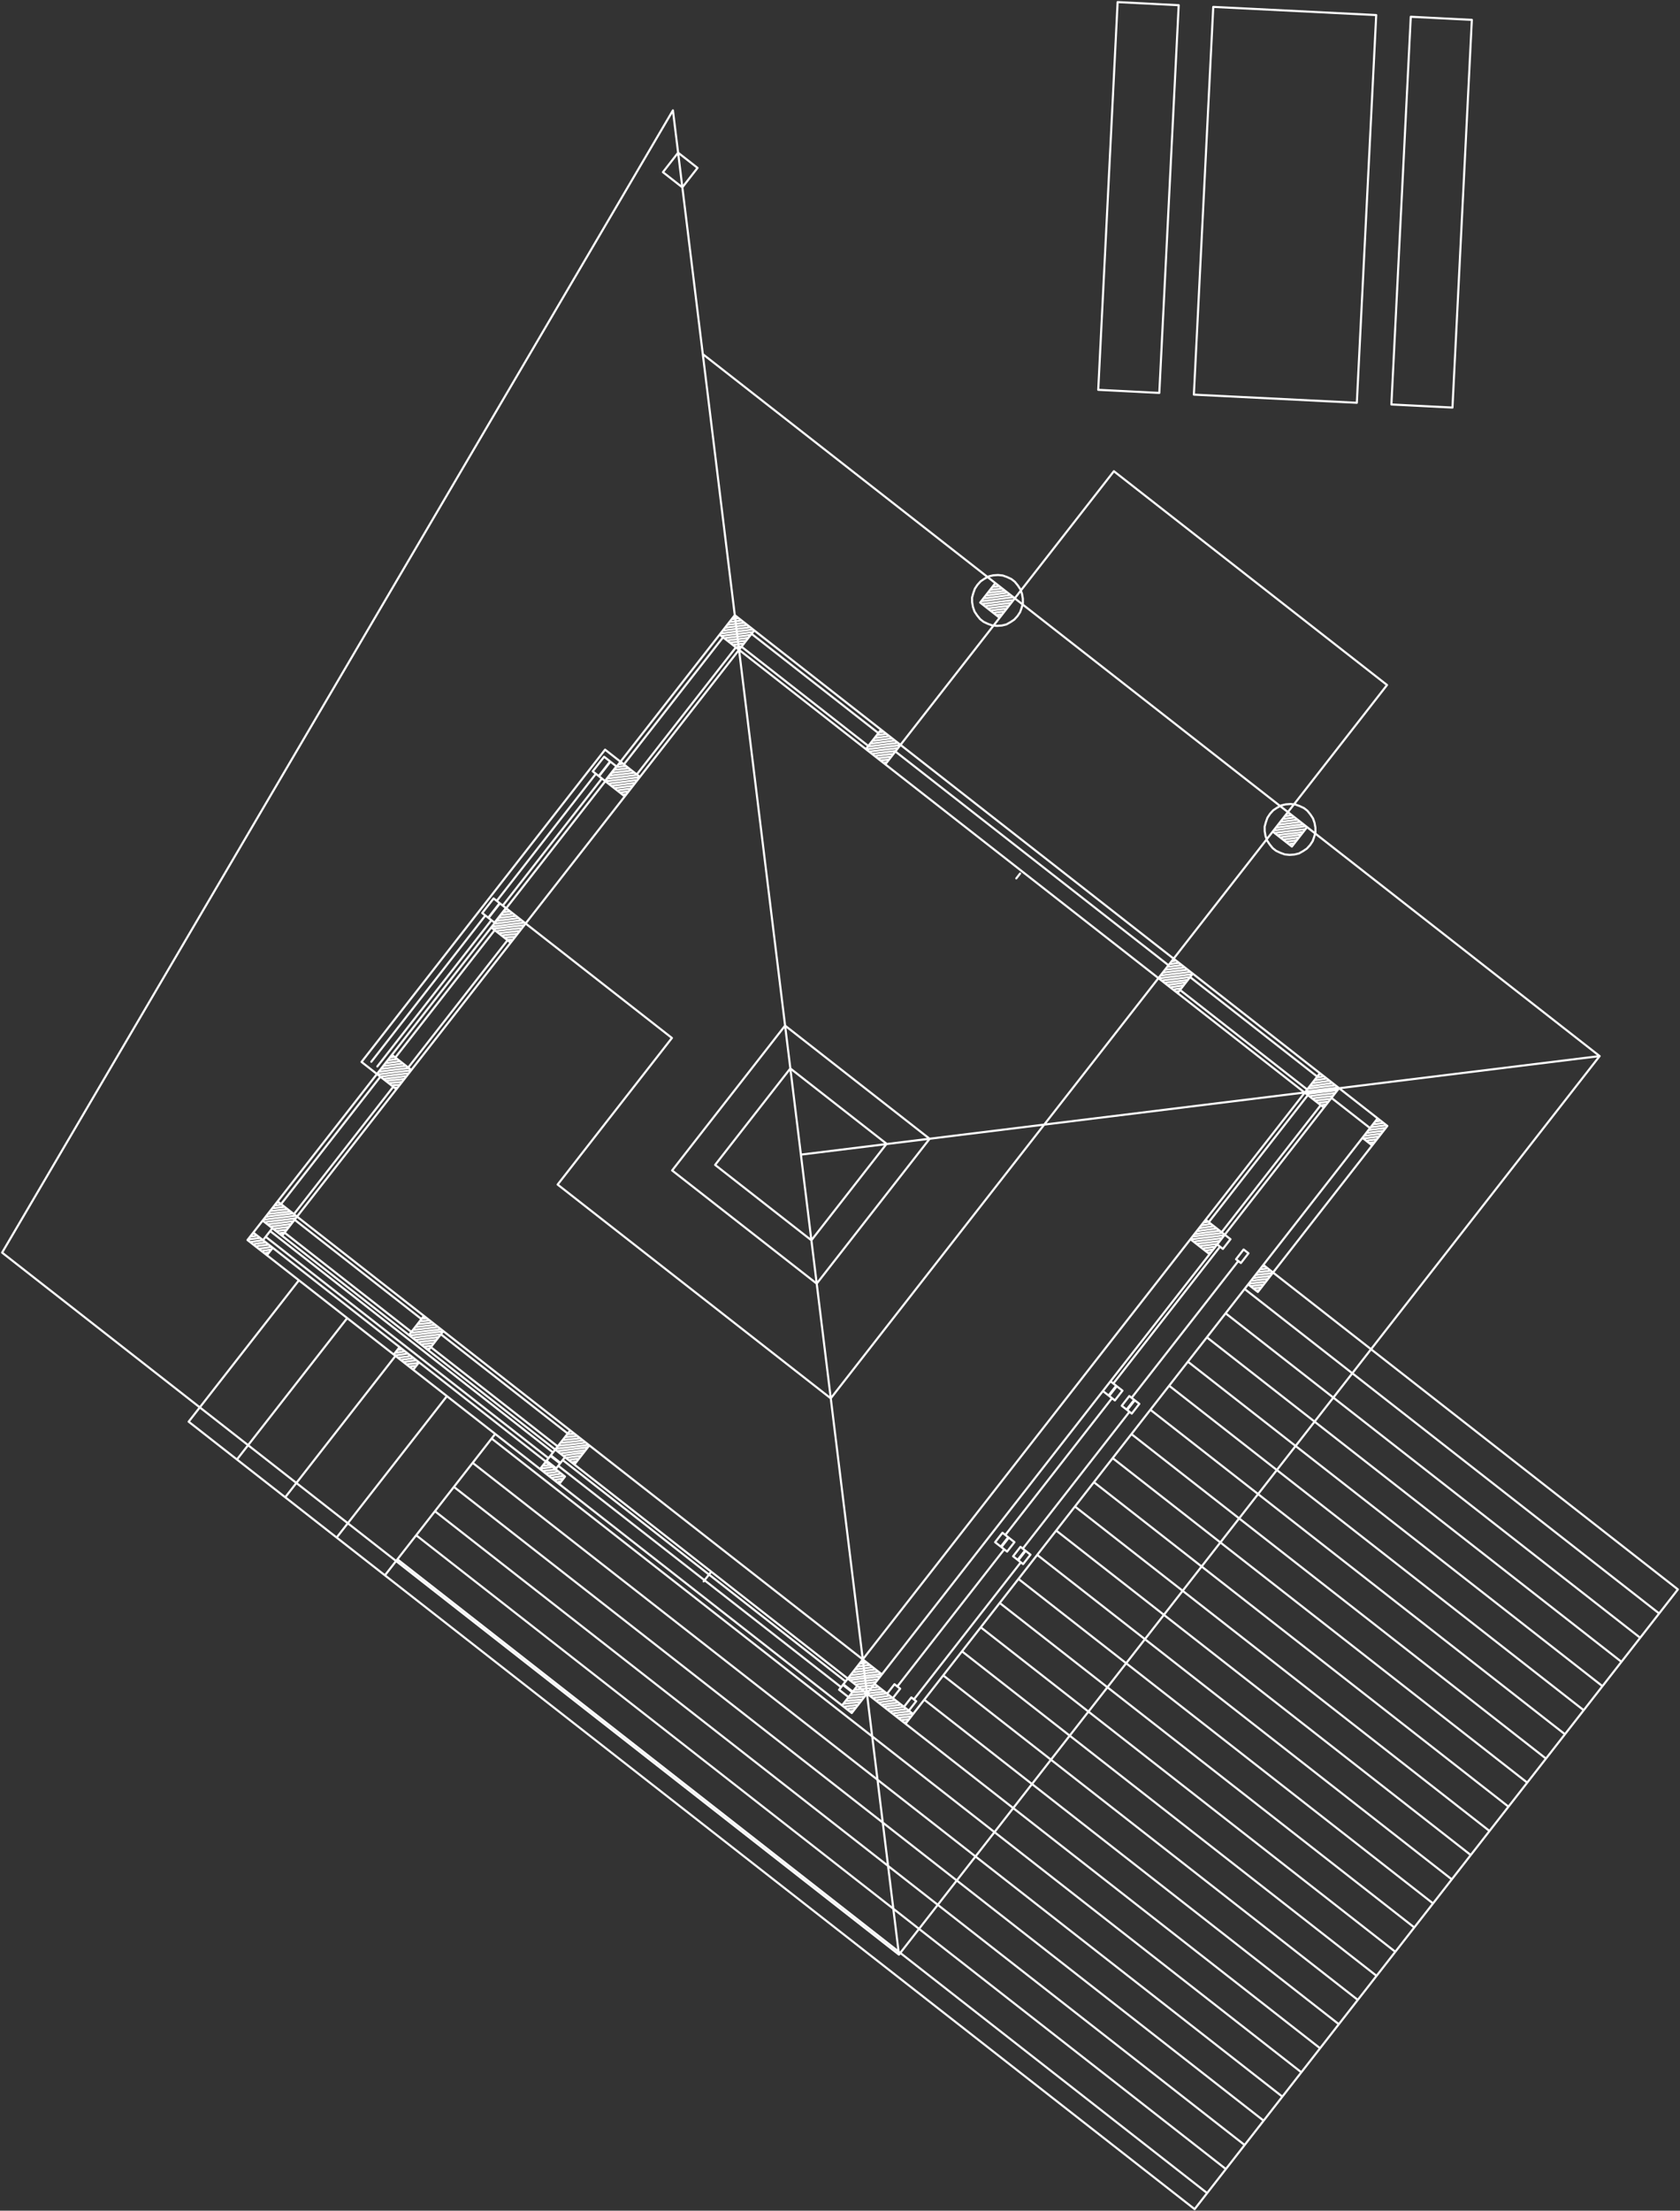 <?xml version="1.0"?>
<svg xmlns="http://www.w3.org/2000/svg" version="1.2" baseProfile="tiny" width="800" height="1052"
    viewBox="0 0 800 1052" stroke-linecap="round" stroke-linejoin="round">
    <rect x="0" y="0" width="800" height="1052" fill="#333333" stroke="none"/>
    <g id="3" fill="none" stroke="white" stroke-width="1">
        <path
            d="M 426.36 357.6 556.43 459.34 M 332.16 79.9 324.93 89.16 M 322.91 72.66 332.16 79.9 M 315.68 81.93 322.91 72.66 M 324.93 89.16 315.68 81.93 M 265.2 705.36 267.24 704.99 M 263.84 704.3 268.31 703.62 M 262.48 703.23 268.64 702.35 M 262.33 702.02 267.28 701.29 M 261.12 702.17 262.33 702.02 M 263.39 700.66 265.92 700.22 M 259.76 701.1 263.39 700.66 M 264.45 699.29 264.56 699.16 M 258.4 700.04 264.45 699.29 M 257.28 698.95 263.2 698.09 M 258.34 697.58 261.98 697.14 M 259.4 696.22 260.61 696.07 M 196.22 651.4 197.19 651.28 M 194.86 650.34 198.25 649.92 M 193.5 649.28 199.31 648.56 M 192.14 648.21 198.3 647.33 M 193.2 646.85 196.94 646.27 M 190.78 647.15 193.2 646.85 M 194.26 645.49 195.58 645.2 M 189.42 646.08 194.26 645.49 M 188.06 645.02 194.22 644.14 M 188.15 643.78 192.86 643.07 M 189.21 642.41 191.5 642.01 M 125.88 596.38 128.17 595.98 M 124.52 595.32 129.23 594.62 M 123.16 594.25 129.32 593.37 M 123.12 592.9 127.96 592.31 M 121.8 593.19 123.12 592.9 M 124.18 591.54 126.6 591.24 M 120.44 592.13 124.18 591.54 M 119.08 591.06 125.24 590.18 M 118.07 589.83 123.88 589.12 M 119.13 588.47 122.52 588.05 M 120.19 587.11 121.16 586.99 M 430.38 819.66 431.84 819.48 M 429.02 818.59 432.9 818.12 M 427.66 817.53 433.96 816.75 M 426.3 816.46 434.54 815.45 M 424.94 815.4 433.18 814.39 M 423.58 814.34 431.82 813.32 M 422.22 813.27 430.46 812.26 M 420.86 812.21 429.1 811.19 M 404.51 814.34 406.56 813.97 M 419.63 811.25 427.74 810.13 M 403.15 813.28 407.62 812.6 M 418.27 810.19 426.38 809.07 M 401.79 812.21 408.69 811.24 M 416.91 809.12 425.02 808 M 401.51 810.89 409.75 809.88 M 415.55 808.06 423.66 806.94 M 402.57 809.53 410.71 808.65 M 414.19 806.99 422.3 805.87 M 403.63 808.17 411.77 807.29 M 412.83 805.93 421.07 804.92 M 404.7 806.81 412.83 805.93 M 413.89 804.57 419.71 803.85 M 405.76 805.44 411.47 804.86 M 414.96 803.2 418.35 802.79 M 406.72 804.22 410.11 803.8 M 416.02 801.84 416.99 801.72 M 407.78 802.85 408.75 802.74 M 598.17 614.18 599.62 614 M 596.81 613.12 600.69 612.64 M 595.45 612.05 601.75 611.28 M 602.33 609.98 602.81 609.92 M 594.57 610.93 602.33 609.98 M 600.97 608.91 603.88 608.55 M 595.64 609.57 600.97 608.91 M 599.61 607.85 604.94 607.19 M 596.7 608.21 599.61 607.85 M 598.25 606.78 606 605.83 M 597.76 606.84 598.25 606.78 M 598.83 605.48 605.13 604.71 M 599.89 604.12 603.77 603.64 M 600.95 602.76 602.41 602.58 M 653.27 544.97 653.52 544.94 M 651.91 543.91 654.58 543.58 M 650.55 542.84 655.64 542.22 M 649.19 541.78 656.71 540.85 M 656.07 539.7 657.77 539.49 M 649.53 540.51 656.07 539.7 M 654.71 538.64 658.83 538.13 M 650.59 539.14 654.71 538.64 M 653.35 537.57 659.89 536.77 M 651.65 537.78 653.35 537.57 M 652.72 536.42 660.23 535.5 M 653.78 535.06 658.87 534.43 M 654.84 533.69 657.51 533.37 M 655.91 532.33 656.15 532.3 M 412.83 805.93 412.94 805.79 M 411.47 804.86 413.89 804.57 M 410.11 803.8 414.96 803.2 M 408.75 802.74 416.02 801.84 M 407.39 801.67 417.08 800.48 M 406.03 800.61 418.15 799.12 M 404.67 799.54 419.21 797.76 M 403.93 798.53 419.68 796.59 M 404.99 797.16 418.32 795.52 M 406.05 795.8 416.96 794.46 M 407.12 794.44 415.6 793.4 M 408.18 793.08 414.24 792.33 M 409.24 791.71 412.88 791.27 M 410.31 790.35 411.52 790.2 M 273.51 696.95 273.62 696.81 M 272.15 695.89 274.68 695.45 M 270.79 694.82 275.75 694.09 M 269.43 693.76 276.81 692.73 M 268.07 692.69 277.87 691.36 M 266.71 691.63 278.83 690.14 M 265.35 690.56 279.89 688.78 M 264.72 689.41 280.36 687.61 M 265.78 688.05 279 686.55 M 266.84 686.69 277.64 685.48 M 267.91 685.32 276.28 684.42 M 268.97 683.96 274.92 683.35 M 270.03 682.6 273.56 682.29 M 271.1 681.24 272.2 681.22 M 575.18 596.2 576.63 596.02 M 203.18 641.93 204.63 641.75 M 573.82 595.13 577.69 594.66 M 201.81 640.86 205.69 640.39 M 572.46 594.07 578.76 593.29 M 200.45 639.8 206.76 639.02 M 571.1 593 579.82 591.93 M 199.09 638.74 207.82 637.66 M 569.74 591.94 580.88 590.57 M 197.73 637.67 208.88 636.3 M 568.38 590.87 581.95 589.21 M 196.37 636.61 209.94 634.94 M 567.01 589.81 583.01 587.84 M 195.01 635.54 211.01 633.58 M 567.84 588.48 582.13 586.72 M 195.59 634.24 210.03 632.59 M 568.79 587.25 580.77 585.66 M 196.65 632.88 208.66 631.52 M 569.86 585.89 579.41 584.59 M 197.72 631.52 207.3 630.46 M 570.92 584.53 578.05 583.53 M 198.78 630.15 205.94 629.4 M 571.98 583.17 576.69 582.46 M 199.84 628.79 204.58 628.33 M 573.04 581.8 575.33 581.4 M 200.91 627.43 203.22 627.27 M 630.28 526.99 630.52 526.96 M 134.2 587.97 134.44 587.94 M 628.92 525.92 631.59 525.59 M 132.84 586.91 135.5 586.58 M 627.56 524.86 632.65 524.23 M 131.48 585.84 136.57 585.22 M 626.2 523.79 633.71 522.87 M 130.12 584.78 137.63 583.85 M 624.84 522.73 634.78 521.51 M 128.76 583.71 138.69 582.49 M 623.48 521.66 635.84 520.14 M 127.39 582.65 139.75 581.13 M 622.12 520.6 636.9 518.78 M 126.03 581.59 140.82 579.77 M 621.73 519.42 637.24 517.51 M 125.4 580.43 140.91 578.52 M 622.79 518.05 635.88 516.45 M 126.46 579.07 139.55 577.46 M 623.75 516.83 634.52 515.38 M 127.53 577.71 138.33 576.5 M 624.81 515.47 633.16 514.32 M 128.59 576.35 136.97 575.44 M 625.87 514.1 631.79 513.25 M 129.65 574.98 135.6 574.37 M 626.94 512.74 630.43 512.19 M 130.72 573.62 134.24 573.31 M 628 511.38 629.07 511.12 M 131.78 572.26 132.88 572.25 M 559.94 471.96 561.5 471.65 M 187.8 517.59 189.39 517.52 M 558.58 470.9 562.57 470.29 M 186.44 516.52 190.46 516.15 M 557.22 469.83 563.63 468.92 M 185.08 515.46 191.52 514.79 M 555.86 468.77 564.69 467.56 M 183.72 514.4 192.58 513.43 M 554.5 467.71 565.65 466.34 M 182.5 513.44 193.65 512.07 M 553.14 466.64 566.71 464.97 M 181.14 512.37 194.71 510.71 M 551.78 465.58 567.77 463.61 M 179.78 511.31 195.77 509.34 M 552.6 464.25 566.9 462.49 M 180.36 510.01 194.65 508.25 M 553.66 462.88 565.54 461.42 M 181.42 508.65 193.29 507.19 M 554.73 461.52 564.18 460.36 M 182.48 507.28 191.93 506.12 M 555.79 460.16 562.82 459.3 M 183.54 505.92 190.57 505.06 M 556.85 458.8 561.46 458.23 M 184.61 504.56 189.21 503.99 M 557.91 457.43 560.1 457.17 M 185.67 503.2 187.85 502.93 M 615.05 402.75 615.39 402.59 M 242.91 448.38 243.29 448.45 M 613.69 401.69 616.46 401.22 M 241.55 447.31 244.35 447.09 M 612.32 400.62 617.52 399.86 M 240.19 446.25 245.41 445.73 M 610.96 399.56 618.58 398.5 M 238.83 445.18 246.47 444.37 M 609.6 398.5 619.65 397.14 M 237.47 444.12 247.54 443.01 M 608.24 397.43 620.6 395.91 M 236.1 443.06 248.6 441.64 M 606.88 396.37 621.67 394.55 M 234.74 441.99 249.66 440.28 M 606.49 395.18 621.87 393.17 M 234.25 440.94 249.76 439.04 M 607.55 393.82 620.64 392.21 M 235.31 439.58 248.4 437.97 M 608.62 392.46 619.28 391.15 M 236.37 438.22 247.04 436.91 M 609.68 391.1 617.92 390.08 M 237.44 436.86 245.68 435.85 M 610.74 389.73 616.56 389.02 M 238.5 435.5 244.31 434.78 M 611.81 388.37 615.2 387.96 M 239.56 434.13 242.95 433.72 M 612.87 387.01 613.84 386.89 M 240.62 432.77 241.59 432.65 M 420.63 362.98 422.32 362.78 M 296.54 378.24 298.24 378.03 M 419.26 361.92 423.39 361.41 M 295.18 377.17 299.3 376.67 M 417.9 360.86 424.45 360.05 M 293.82 376.11 300.37 375.31 M 416.54 359.79 425.51 358.69 M 292.46 375.05 301.43 373.94 M 415.18 358.73 426.57 357.33 M 291.1 373.98 302.49 372.58 M 413.82 357.66 427.64 355.97 M 289.74 372.92 303.56 371.22 M 412.46 356.6 428.7 354.6 M 288.38 371.85 304.62 369.86 M 413.28 355.27 427.58 353.51 M 289.2 370.52 303.5 368.76 M 414.35 353.9 426.22 352.44 M 290.26 369.16 302.14 367.7 M 415.41 352.54 424.86 351.38 M 291.33 367.8 300.78 366.63 M 416.47 351.18 423.5 350.32 M 292.39 366.43 299.42 365.57 M 417.53 349.82 422.14 349.25 M 293.45 365.07 298.06 364.51 M 418.6 348.46 420.78 348.19 M 294.52 363.71 296.7 363.44 M 475.59 293.67 476.21 293.71 M 351.65 309.03 352.13 308.97 M 474.37 292.71 477.28 292.35 M 350.29 307.96 353.19 307.61 M 473.01 291.64 478.34 290.99 M 348.93 306.9 354.26 306.24 M 471.65 290.58 479.4 289.63 M 347.57 305.83 355.32 304.88 M 470.29 289.52 480.47 288.27 M 346.21 304.77 356.38 303.52 M 468.93 288.45 481.53 286.9 M 344.84 303.71 357.45 302.16 M 467.57 287.39 482.59 285.54 M 343.48 302.64 358.51 300.79 M 467.17 286.2 482.55 284.19 M 343.09 301.46 358.6 299.55 M 468.24 284.84 481.19 283.13 M 344.16 300.1 357.24 298.49 M 469.3 283.48 479.83 282.06 M 345.22 298.73 355.88 297.42 M 470.36 282.12 478.6 281.1 M 346.28 297.37 354.52 296.36 M 471.43 280.76 477.24 280.04 M 347.35 296.01 353.16 295.29 M 472.49 279.39 475.88 278.98 M 348.41 294.65 351.8 294.23 M 473.55 278.03 474.52 277.91 M 349.47 293.29 350.44 293.17 M 583.22 587.57 575.99 596.83 M 574.11 580.44 583.22 587.57 M 566.88 589.7 574.11 580.44 M 575.99 596.83 566.88 589.7 M 419.95 796.8 412.83 805.93 M 410.84 789.67 419.95 796.8 M 403.72 798.8 410.84 789.67 M 412.83 805.93 403.72 798.8 M 280.64 687.82 273.51 696.95 M 271.52 680.69 280.64 687.82 M 264.4 689.82 271.52 680.69 M 273.51 696.95 264.4 689.82 M 211.11 633.44 203.99 642.57 M 201.86 626.2 211.11 633.44 M 194.74 635.33 201.86 626.2 M 203.99 642.57 194.74 635.33 M 141.45 578.95 134.33 588.08 M 132.2 571.71 141.45 578.95 M 125.08 580.84 132.2 571.71 M 134.33 588.08 125.08 580.84 M 195.88 509.21 188.76 518.33 M 186.63 501.97 195.88 509.21 M 179.5 511.1 186.63 501.97 M 188.76 518.33 179.5 511.1 M 250.3 439.46 243.18 448.59 M 241.05 432.23 250.3 439.46 M 233.93 441.35 241.05 432.23 M 243.18 448.59 233.93 441.35 M 304.72 369.72 297.5 378.98 M 295.47 362.48 304.72 369.72 M 288.24 371.75 295.47 362.48 M 297.5 378.98 288.24 371.75 M 637.65 517.83 630.42 527.09 M 628.53 510.7 637.65 517.83 M 621.3 519.96 628.53 510.7 M 630.42 527.09 621.3 519.96 M 622.41 393.6 615.18 402.86 M 613.29 386.47 622.41 393.6 M 606.07 395.73 613.29 386.47 M 615.18 402.86 606.07 395.73 M 567.99 463.34 560.76 472.6 M 558.87 456.21 567.99 463.34 M 551.64 465.47 558.87 456.21 M 560.76 472.6 551.64 465.47 M 483.23 284.72 476 293.99 M 473.98 277.49 483.23 284.72 M 466.75 286.75 473.98 277.49 M 476 293.99 466.75 286.75 M 428.81 354.47 421.58 363.73 M 419.55 347.23 428.81 354.47 M 412.33 356.49 419.55 347.23 M 421.58 363.73 412.33 356.49 M 231.14 435.66 176.82 505.27 M 234 437.9 179.68 507.5 M 239.42 430.95 286.61 370.47 M 283.76 368.23 236.56 428.72 M 179.5 511.1 172.16 505.35 M 232.5 436.73 229.64 434.49 M 237.92 429.78 235.06 427.54 M 235.49 439.07 232.64 436.83 M 240.91 432.12 238.06 429.89 M 229.64 434.49 235.06 427.54 M 232.5 436.73 237.92 429.78 M 232.64 436.83 238.06 429.89 M 235.49 439.07 240.91 432.12 M 285.12 369.3 282.26 367.06 M 290.54 362.35 287.68 360.12 M 288.11 371.64 285.25 369.41 M 293.53 364.69 290.67 362.46 M 288.13 356.74 295.47 362.48 M 172.16 505.35 288.13 356.74 M 282.26 367.06 287.68 360.12 M 285.12 369.3 290.54 362.35 M 530.42 224.24 660.49 325.98 M 634.03 522.46 652.4 536.83 M 601.59 601.94 606.21 605.56 M 594.36 611.2 598.99 614.82 M 648.78 541.46 653.41 545.08 M 660.64 535.81 598.99 614.82 M 212.82 664.39 160.31 731.68 M 235.81 682.37 183.3 749.66 M 129.71 584.46 125.24 590.18 M 125.08 580.84 120.62 586.56 M 129.87 593.8 127.1 597.34 M 190.28 641.05 187.51 644.59 M 199.53 648.29 196.76 651.83 M 259.93 695.54 257.17 699.08 M 120.62 586.56 117.85 590.1 M 269.05 702.67 266.29 706.21 M 188.33 645.23 117.85 590.1 M 412.83 805.93 405.6 815.19 M 408.21 802.31 412.83 805.93 M 400.98 811.57 408.21 802.31 M 405.6 815.19 400.98 811.57 M 126.52 588.55 261.21 693.91 M 128.64 585.82 263.34 691.18 M 262.27 692.54 266.9 696.16 M 401.59 801.52 406.08 805.03 M 401.38 801.79 399.57 804.11 M 434.81 815.66 431.2 820.3 M 416.45 801.3 434.81 815.66 M 412.83 805.93 416.45 801.3 M 431.2 820.3 412.83 805.93 M 436.28 809.57 432.77 814.07 M 433.97 807.76 436.28 809.57 M 430.46 812.26 433.97 807.76 M 432.77 814.07 430.46 812.26 M 425.15 808.11 428.66 803.61 M 482.43 740.6 484.61 742.3 M 488.12 737.81 485.94 736.1 M 484.61 742.3 488.12 737.81 M 485.94 736.1 482.43 740.6 M 536.75 670.99 538.93 672.7 M 540.36 666.36 542.54 668.06 M 536.75 670.99 540.36 666.36 M 542.54 668.06 538.93 672.7 M 479.58 738.36 483.08 733.87 M 476.85 736.24 479.58 738.36 M 480.36 731.74 483.08 733.87 M 476.85 736.24 480.36 731.74 M 580.97 593.27 530.16 658.38 M 592.2 594.6 594.51 596.41 M 476.58 736.02 480.09 731.53 M 484.88 742.52 487.19 744.32 M 488.39 738.02 490.7 739.83 M 476.58 736.02 473.86 733.9 M 477.37 729.4 480.09 731.53 M 473.86 733.9 477.37 729.4 M 490.7 739.83 487.19 744.32 M 488.39 738.02 484.88 742.52 M 534.16 668.97 536.48 670.78 M 537.78 664.34 540.09 666.15 M 534.16 668.97 537.78 664.34 M 530.9 666.42 528.18 664.29 M 531.79 659.66 534.51 661.79 M 528.18 664.29 531.79 659.66 M 527.91 664.08 525.18 661.95 M 528.8 657.32 531.52 659.44 M 558.87 456.21 660.49 325.98 M 428.81 354.47 530.42 224.24 M 486.11 743.47 435.19 808.72 M 537.84 671.84 487.03 736.96 M 589.68 600.08 538.87 665.19 M 594.51 596.41 590.9 601.04 M 478.21 737.3 427.3 802.55 M 529.54 665.35 478.73 730.46 M 637.65 517.83 660.64 535.81 M 656.01 532.2 434.81 815.66 M 540.09 666.15 536.48 670.78 M 588.59 599.23 590.9 601.04 M 592.2 594.6 588.59 599.23 M 534.51 661.79 530.9 666.42 M 425.15 808.11 422.43 805.98 M 425.94 801.48 428.66 803.61 M 422.43 805.98 425.94 801.48 M 531.52 659.44 527.91 664.08 M 582.33 594.33 579.61 592.2 M 585.94 589.7 582.33 594.33 M 583.22 587.57 585.94 589.7 M 269.05 702.67 120.62 586.56 M 191.09 641.69 122.25 587.84 M 404.06 807.62 399.57 804.11 M 266.69 696.43 264.88 698.75 M 260.25 695.13 262.06 692.82 M 264.88 698.75 260.25 695.13 M 408.21 802.31 404.27 807.35 M 264.4 689.82 262.27 692.54 M 142.34 609.26 89.83 676.55 M 165.34 627.25 112.83 694.54 M 188.33 645.23 135.82 712.52 M 204.66 766.37 90.11 676.76 M 189.25 742.04 574.82 1043.64 M 234.11 684.55 619.68 986.16 M 225.07 696.13 610.64 997.74 M 216.15 707.57 601.72 1009.18 M 207.11 719.15 592.68 1020.76 M 198.18 730.59 583.75 1032.2 M 799 756.36 568.87 1051.27 M 376.35 508.45 422.2 544.31 M 340.53 554.35 386.38 590.22 M 373.85 488.07 442.69 541.92 M 359.15 299.98 351.92 309.24 M 349.9 292.74 359.15 299.98 M 342.67 302 349.9 292.74 M 351.92 309.24 342.67 302 M 662.57 192.48 671.8 7.98 M 691.65 193.95 662.57 192.48 M 700.88 9.45 691.65 193.95 M 671.8 7.98 700.88 9.45 M 552.05 186.98 561.28 2.47 M 522.97 185.51 552.05 186.98 M 532.2 1 522.97 185.51 M 561.28 2.47 532.2 1 M 568.51 187.79 577.74 3.28 M 646.11 191.67 568.51 187.79 M 655.34 7.17 646.11 191.67 M 577.74 3.28 655.34 7.17 M 250.3 439.46 243.18 448.59 M 241.05 432.23 250.3 439.46 M 233.93 441.35 241.05 432.23 M 243.18 448.59 233.93 441.35 M 195.88 509.21 188.76 518.33 M 186.63 501.97 195.88 509.21 M 179.5 511.1 186.63 501.97 M 188.76 518.33 179.5 511.1 M 187.26 517.16 139.96 577.78 M 181.14 512.37 133.84 572.99 M 241.68 447.42 194.38 508.04 M 235.56 442.63 188.26 503.25 M 179.5 511.1 132.2 571.71 M 233.93 441.35 186.63 501.97 M 267.22 695.75 265.41 698.07 M 262.06 692.82 266.69 696.43 M 336.88 750.24 335.07 752.56 M 400.53 802.88 265.84 697.52 M 205.16 641.07 265.57 688.32 M 209.94 634.94 270.35 682.19 M 135.5 586.58 195.91 633.83 M 140.29 580.45 200.69 627.7 M 203.99 642.57 273.51 696.95 M 134.33 588.08 194.74 635.33 M 269.02 693.44 266.9 696.16 M 269.02 693.44 267.22 695.75 M 273.51 696.95 269.02 693.44 M 403.72 798.8 401.59 801.52 M 338.68 747.93 336.88 750.24 M 402.65 800.16 267.96 694.8 M 405.87 805.31 401.38 801.79 M 408.21 802.31 403.72 798.8 M 400.98 811.57 188.33 645.23 M 264.4 689.82 273.51 696.95 M 271.52 680.69 264.4 689.82 M 280.64 687.82 273.51 696.95 M 271.52 680.69 280.64 687.82 M 194.74 635.33 203.99 642.57 M 350.42 308.07 303.23 368.55 M 344.3 303.28 297.11 363.76 M 353.09 307.74 413.5 354.99 M 357.87 301.61 418.28 348.86 M 561.93 471.1 622.47 518.46 M 566.71 464.97 627.25 512.33 M 419.95 796.8 412.83 805.93 M 582.05 589.07 575.99 596.83 M 630.42 527.09 419.95 796.8 M 628.92 525.92 581.73 586.4 M 622.8 521.13 575.6 581.61 M 583.22 587.57 575.99 596.83 M 574.11 580.44 583.22 587.57 M 566.88 589.7 574.11 580.44 M 575.99 596.83 566.88 589.7 M 637.65 517.83 630.42 527.09 M 628.53 510.7 637.65 517.83 M 621.3 519.96 628.53 510.7 M 630.42 527.09 621.3 519.96 M 567.99 463.34 560.76 472.6 M 558.87 456.21 567.99 463.34 M 551.64 465.47 558.87 456.21 M 560.76 472.6 551.64 465.47 M 428.81 354.47 421.58 363.73 M 419.55 347.23 428.81 354.47 M 412.33 356.49 419.55 347.23 M 421.58 363.73 412.33 356.49 M 483 294.85 484.51 293.19 M 481.18 296.06 483 294.85 M 479.22 297.16 481.18 296.06 M 477.07 297.67 479.22 297.16 M 474.75 297.83 477.07 297.67 M 472.51 297.62 474.75 297.83 M 470.45 296.89 472.51 297.62 M 468.37 295.91 470.45 296.89 M 466.73 294.63 468.37 295.91 M 465.28 292.84 466.73 294.63 M 464.07 291.02 465.28 292.84 M 463.32 288.89 464.07 291.02 M 462.92 286.6 463.32 288.89 M 462.89 284.39 462.92 286.6 M 463.49 282.22 462.89 284.39 M 464.22 280.16 463.49 282.22 M 465.47 278.29 464.22 280.16 M 466.98 276.62 465.47 278.29 M 468.8 275.41 466.98 276.62 M 470.76 274.31 468.8 275.41 M 472.91 273.8 470.76 274.31 M 475.23 273.64 472.91 273.8 M 477.47 273.86 475.23 273.64 M 479.53 274.59 477.47 273.86 M 481.61 275.56 479.53 274.59 M 483.25 276.84 481.61 275.56 M 484.7 278.63 483.25 276.84 M 485.9 280.45 484.7 278.63 M 486.66 282.58 485.9 280.45 M 487.06 284.87 486.66 282.58 M 487.09 287.08 487.06 284.87 M 486.49 289.25 487.09 287.08 M 485.76 291.31 486.49 289.25 M 484.51 293.19 485.76 291.31 M 483.23 284.72 476 293.99 M 473.98 277.49 483.23 284.72 M 466.75 286.75 473.98 277.49 M 476 293.99 466.75 286.75 M 592.66 613.38 790.07 767.8 M 583.63 624.96 781.04 779.38 M 574.7 636.4 772.11 790.82 M 565.66 647.98 763.07 802.4 M 556.73 659.42 754.14 813.85 M 547.8 670.87 745.21 825.29 M 538.77 682.44 736.18 836.87 M 529.84 693.89 727.25 848.31 M 520.91 705.33 718.32 859.75 M 511.88 716.91 709.29 871.33 M 502.95 728.35 700.36 882.77 M 493.91 739.93 691.32 894.35 M 484.98 751.37 682.39 905.79 M 476.05 762.81 673.47 917.23 M 467.02 774.39 664.43 928.81 M 458.09 785.83 655.5 940.26 M 449.16 797.28 646.57 951.7 M 440.13 808.85 637.54 963.28 M 417.46 809.55 628.61 974.72 M 606.21 605.56 799 756.36 M 204.66 766.37 568.87 1051.27 M 288.24 371.75 241.05 432.23 M 342.67 302 295.47 362.48 M 304.72 369.72 297.5 378.98 M 295.47 362.48 304.72 369.72 M 288.24 371.75 295.47 362.48 M 297.5 378.98 288.24 371.75 M 428.81 354.47 558.87 456.21 M 194.74 635.33 201.86 626.2 M 211.11 633.44 203.99 642.57 M 201.86 626.2 211.11 633.44 M 1 596.09 428.07 930.16 M 761.73 502.57 428.07 930.16 M 334.66 168.51 761.73 502.57 M 622.31 403.83 623.83 402.17 M 620.49 405.04 622.31 403.83 M 618.54 406.14 620.49 405.04 M 616.38 406.65 618.54 406.14 M 614.07 406.81 616.38 406.65 M 611.83 406.6 614.07 406.81 M 609.77 405.86 611.83 406.6 M 607.68 404.89 609.77 405.86 M 606.05 403.61 607.68 404.89 M 604.6 401.82 606.05 403.61 M 603.39 400 604.6 401.82 M 602.64 397.87 603.39 400 M 602.24 395.58 602.64 397.87 M 602.21 393.37 602.24 395.58 M 602.81 391.2 602.21 393.37 M 603.54 389.14 602.81 391.2 M 604.78 387.27 603.54 389.14 M 606.3 385.6 604.78 387.27 M 608.12 384.39 606.3 385.6 M 610.08 383.29 608.12 384.39 M 612.23 382.78 610.08 383.29 M 614.54 382.62 612.23 382.78 M 616.79 382.83 614.54 382.62 M 618.84 383.57 616.79 382.83 M 620.93 384.54 618.84 383.57 M 622.56 385.82 620.93 384.54 M 624.01 387.61 622.56 385.82 M 625.22 389.43 624.01 387.61 M 625.97 391.56 625.22 389.43 M 626.38 393.85 625.97 391.56 M 626.4 396.06 626.38 393.85 M 625.81 398.23 626.4 396.06 M 625.08 400.29 625.81 398.23 M 623.83 402.17 625.08 400.29 M 359.15 299.98 351.92 309.24 M 349.9 292.74 359.15 299.98 M 342.67 302 349.9 292.74 M 351.92 309.24 342.67 302 M 141.45 578.95 132.2 571.71 M 386.38 590.22 422.2 544.31 M 340.53 554.35 386.38 590.22 M 376.35 508.45 340.53 554.35 M 320.06 556.99 373.85 488.07 M 388.91 610.84 320.06 556.99 M 442.69 541.92 388.91 610.84 M 265.54 563.7 395.6 665.44 M 403.72 798.8 410.84 789.67 M 417.46 809.55 403.72 798.8 M 566.88 589.7 410.84 789.67 M 125.08 580.84 132.2 571.71 M 134.33 588.08 125.08 580.84 M 141.45 578.95 134.33 588.08 M 381.38 549.46 761.73 502.57 M 622.41 393.6 682.95 440.95 M 320.44 52.52 1 596.09 M 320.44 52.52 428.07 930.16 M 395.6 665.44 551.64 465.47 M 265.54 563.7 319.96 493.95 M 250.3 439.46 319.96 493.95 M 280.64 687.82 410.84 789.67 M 211.11 633.44 280.64 687.82 M 141.45 578.95 201.86 626.2 M 458.14 729.05 410.84 789.67 M 621.3 519.96 574.11 580.44 M 188.76 518.33 141.45 578.95 M 243.18 448.59 195.88 509.21 M 273.51 696.95 403.72 798.8 M 253.7 442.12 251.39 440.32 M 285.25 369.41 290.67 362.46 M 288.11 371.64 293.53 364.69 M 241.05 432.23 339.05 306.63 M 351.92 309.24 304.72 369.72 M 250.3 439.46 297.5 378.98 M 419.55 347.23 359.15 299.98 M 551.78 465.58 351.92 309.24 M 485.76 415.69 483.95 418.01 M 560.76 472.6 621.3 519.96 M 567.99 463.34 628.53 510.7 M 622.41 393.6 615.18 402.86 M 613.29 386.47 622.41 393.6 M 606.07 395.73 613.29 386.47 M 615.18 402.86 606.07 395.73" />
    </g>
</svg>
